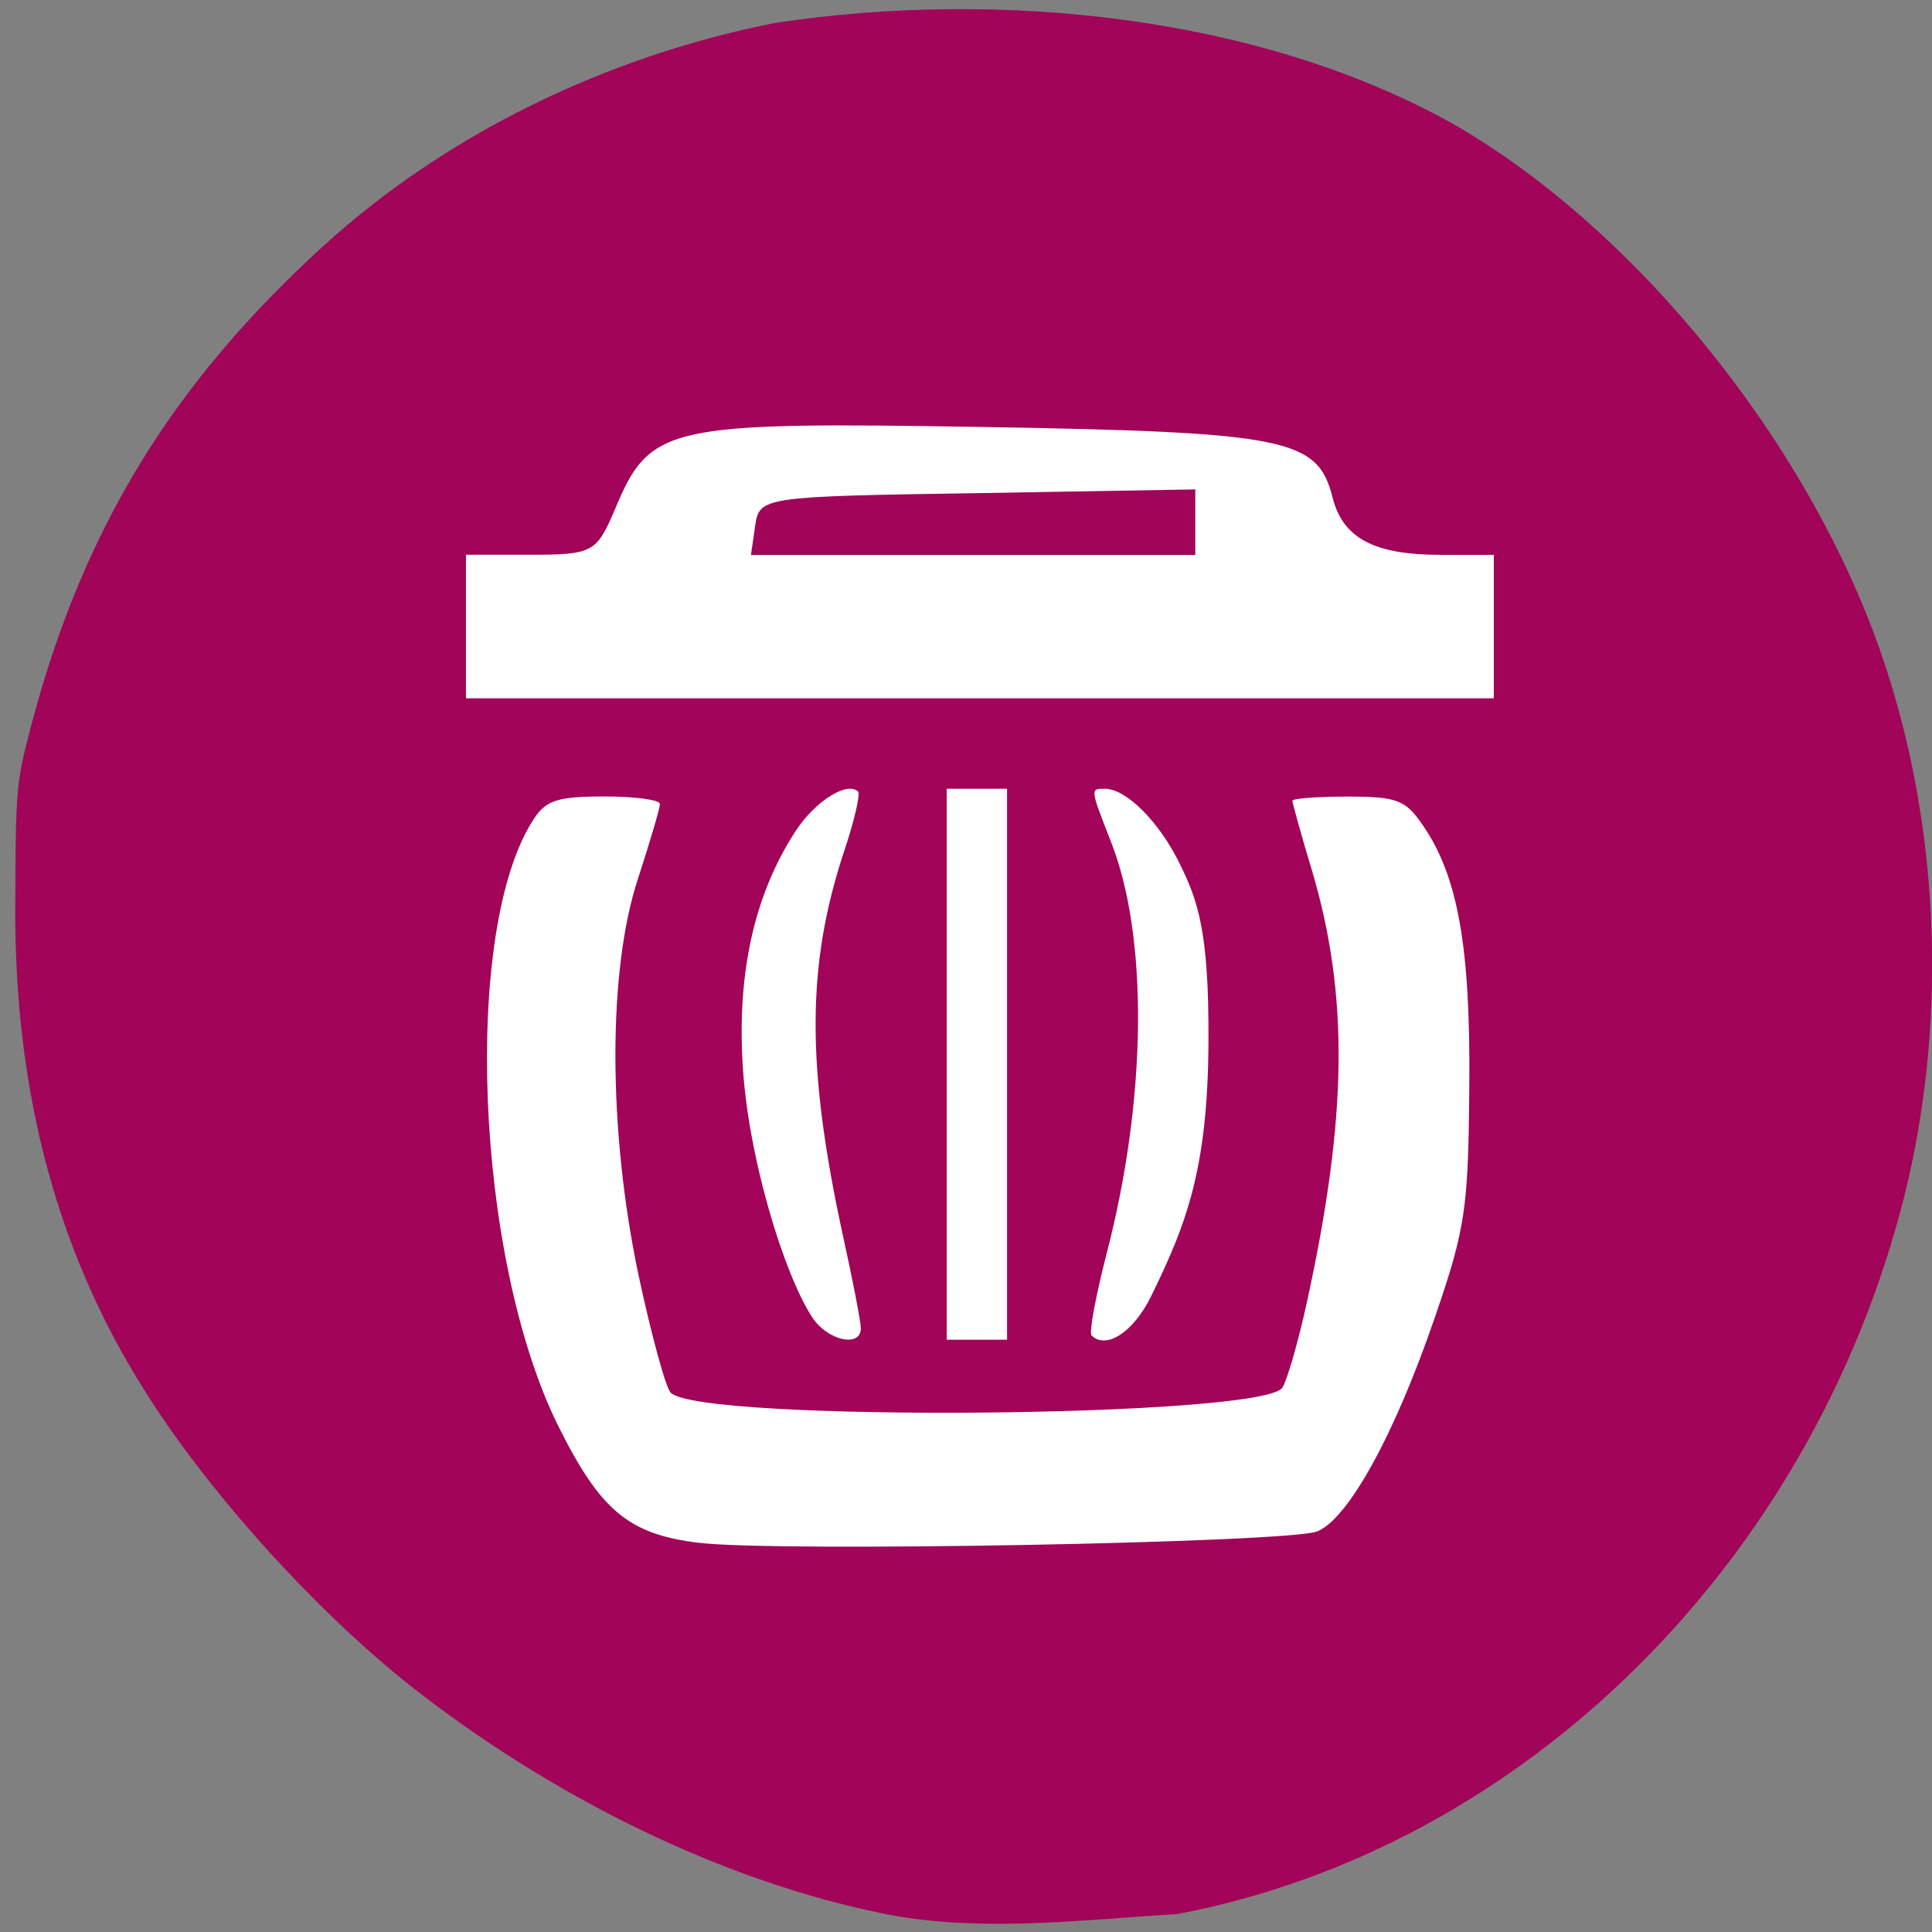 <svg xmlns="http://www.w3.org/2000/svg" viewBox="0 0 16 16"><rect x="0" y="0" width="16" height="16" fill="#808080" stroke="none"/><path d="m 7.438 15.871 c -1.301 -0.238 -2.723 -0.898 -3.949 -1.84 c -0.828 -0.633 -1.781 -1.684 -2.316 -2.555 c -0.844 -1.352 -1.043 -2.758 -1.047 -3.902 c 0.004 -1.07 0.004 -1.082 0.145 -1.613 c 0.43 -1.602 1.168 -2.797 2.414 -3.93 c 1 -0.91 2.316 -1.559 3.727 -1.84 c 1.879 -0.285 4.02 -0.055 5.609 0.828 c 1.563 0.891 3.043 2.754 3.613 4.559 c 0.438 1.367 0.484 2.934 0.137 4.328 c -0.766 3.039 -3.156 5.402 -6.02 5.945 c -0.762 0.047 -1.559 0.145 -2.309 0.02" fill="#a10459"/><g fill="#fff"><path d="m 5.789 12.777 c -0.586 -0.07 -0.82 -0.27 -1.172 -0.98 c -0.684 -1.395 -0.789 -4.105 -0.199 -5.01 c 0.102 -0.16 0.199 -0.191 0.586 -0.191 c 0.254 0 0.461 0.027 0.461 0.063 c 0 0.035 -0.082 0.313 -0.18 0.613 c -0.254 0.766 -0.25 2.09 0.004 3.293 c 0.105 0.488 0.223 0.926 0.266 0.969 c 0.242 0.246 4.91 0.207 5.066 -0.043 c 0.039 -0.063 0.133 -0.387 0.203 -0.711 c 0.336 -1.535 0.348 -2.543 0.039 -3.578 c -0.09 -0.297 -0.16 -0.555 -0.16 -0.57 c 0 -0.02 0.207 -0.035 0.457 -0.035 c 0.406 0 0.48 0.027 0.621 0.234 c 0.293 0.422 0.398 1.012 0.387 2.172 c -0.008 1 -0.031 1.168 -0.281 1.895 c -0.336 0.984 -0.723 1.684 -0.98 1.785 c -0.25 0.094 -4.473 0.172 -5.117 0.094"/><path d="m 3.859 5.188 v -0.594 h 0.539 c 0.508 0 0.543 -0.02 0.691 -0.367 c 0.293 -0.707 0.422 -0.734 3.051 -0.691 c 2.512 0.043 2.773 0.094 2.895 0.582 c 0.086 0.34 0.344 0.477 0.898 0.477 h 0.438 v 1.188 h -8.512 m 6.04 -1.457 v -0.273 l -1.805 0.031 c -1.781 0.027 -1.805 0.031 -1.84 0.27 l -0.035 0.242 h 3.68"/><path d="m 6.727 10.91 c -0.234 -0.355 -0.539 -1.344 -0.578 -2.121 c -0.047 -0.855 0.152 -1.469 0.445 -1.914 c 0.16 -0.242 0.422 -0.406 0.512 -0.32 c 0.02 0.023 -0.031 0.242 -0.113 0.488 c -0.316 0.949 -0.316 1.793 -0.012 3.191 c 0.082 0.371 0.148 0.715 0.148 0.766 c 0 0.164 -0.277 0.102 -0.402 -0.09"/><path d="m 7.84 8.813 v -2.281 h 0.5 v 4.563 h -0.5"/><path d="m 9.04 11.06 c -0.023 -0.023 0.035 -0.328 0.125 -0.68 c 0.332 -1.277 0.348 -2.617 0.035 -3.41 c -0.172 -0.441 -0.172 -0.438 -0.051 -0.438 c 0.18 0 0.453 0.277 0.621 0.621 c 0.152 0.309 0.242 0.563 0.238 1.465 c -0.004 1.066 -0.184 1.523 -0.477 2.121 c -0.145 0.293 -0.371 0.441 -0.492 0.32"/></g></svg>